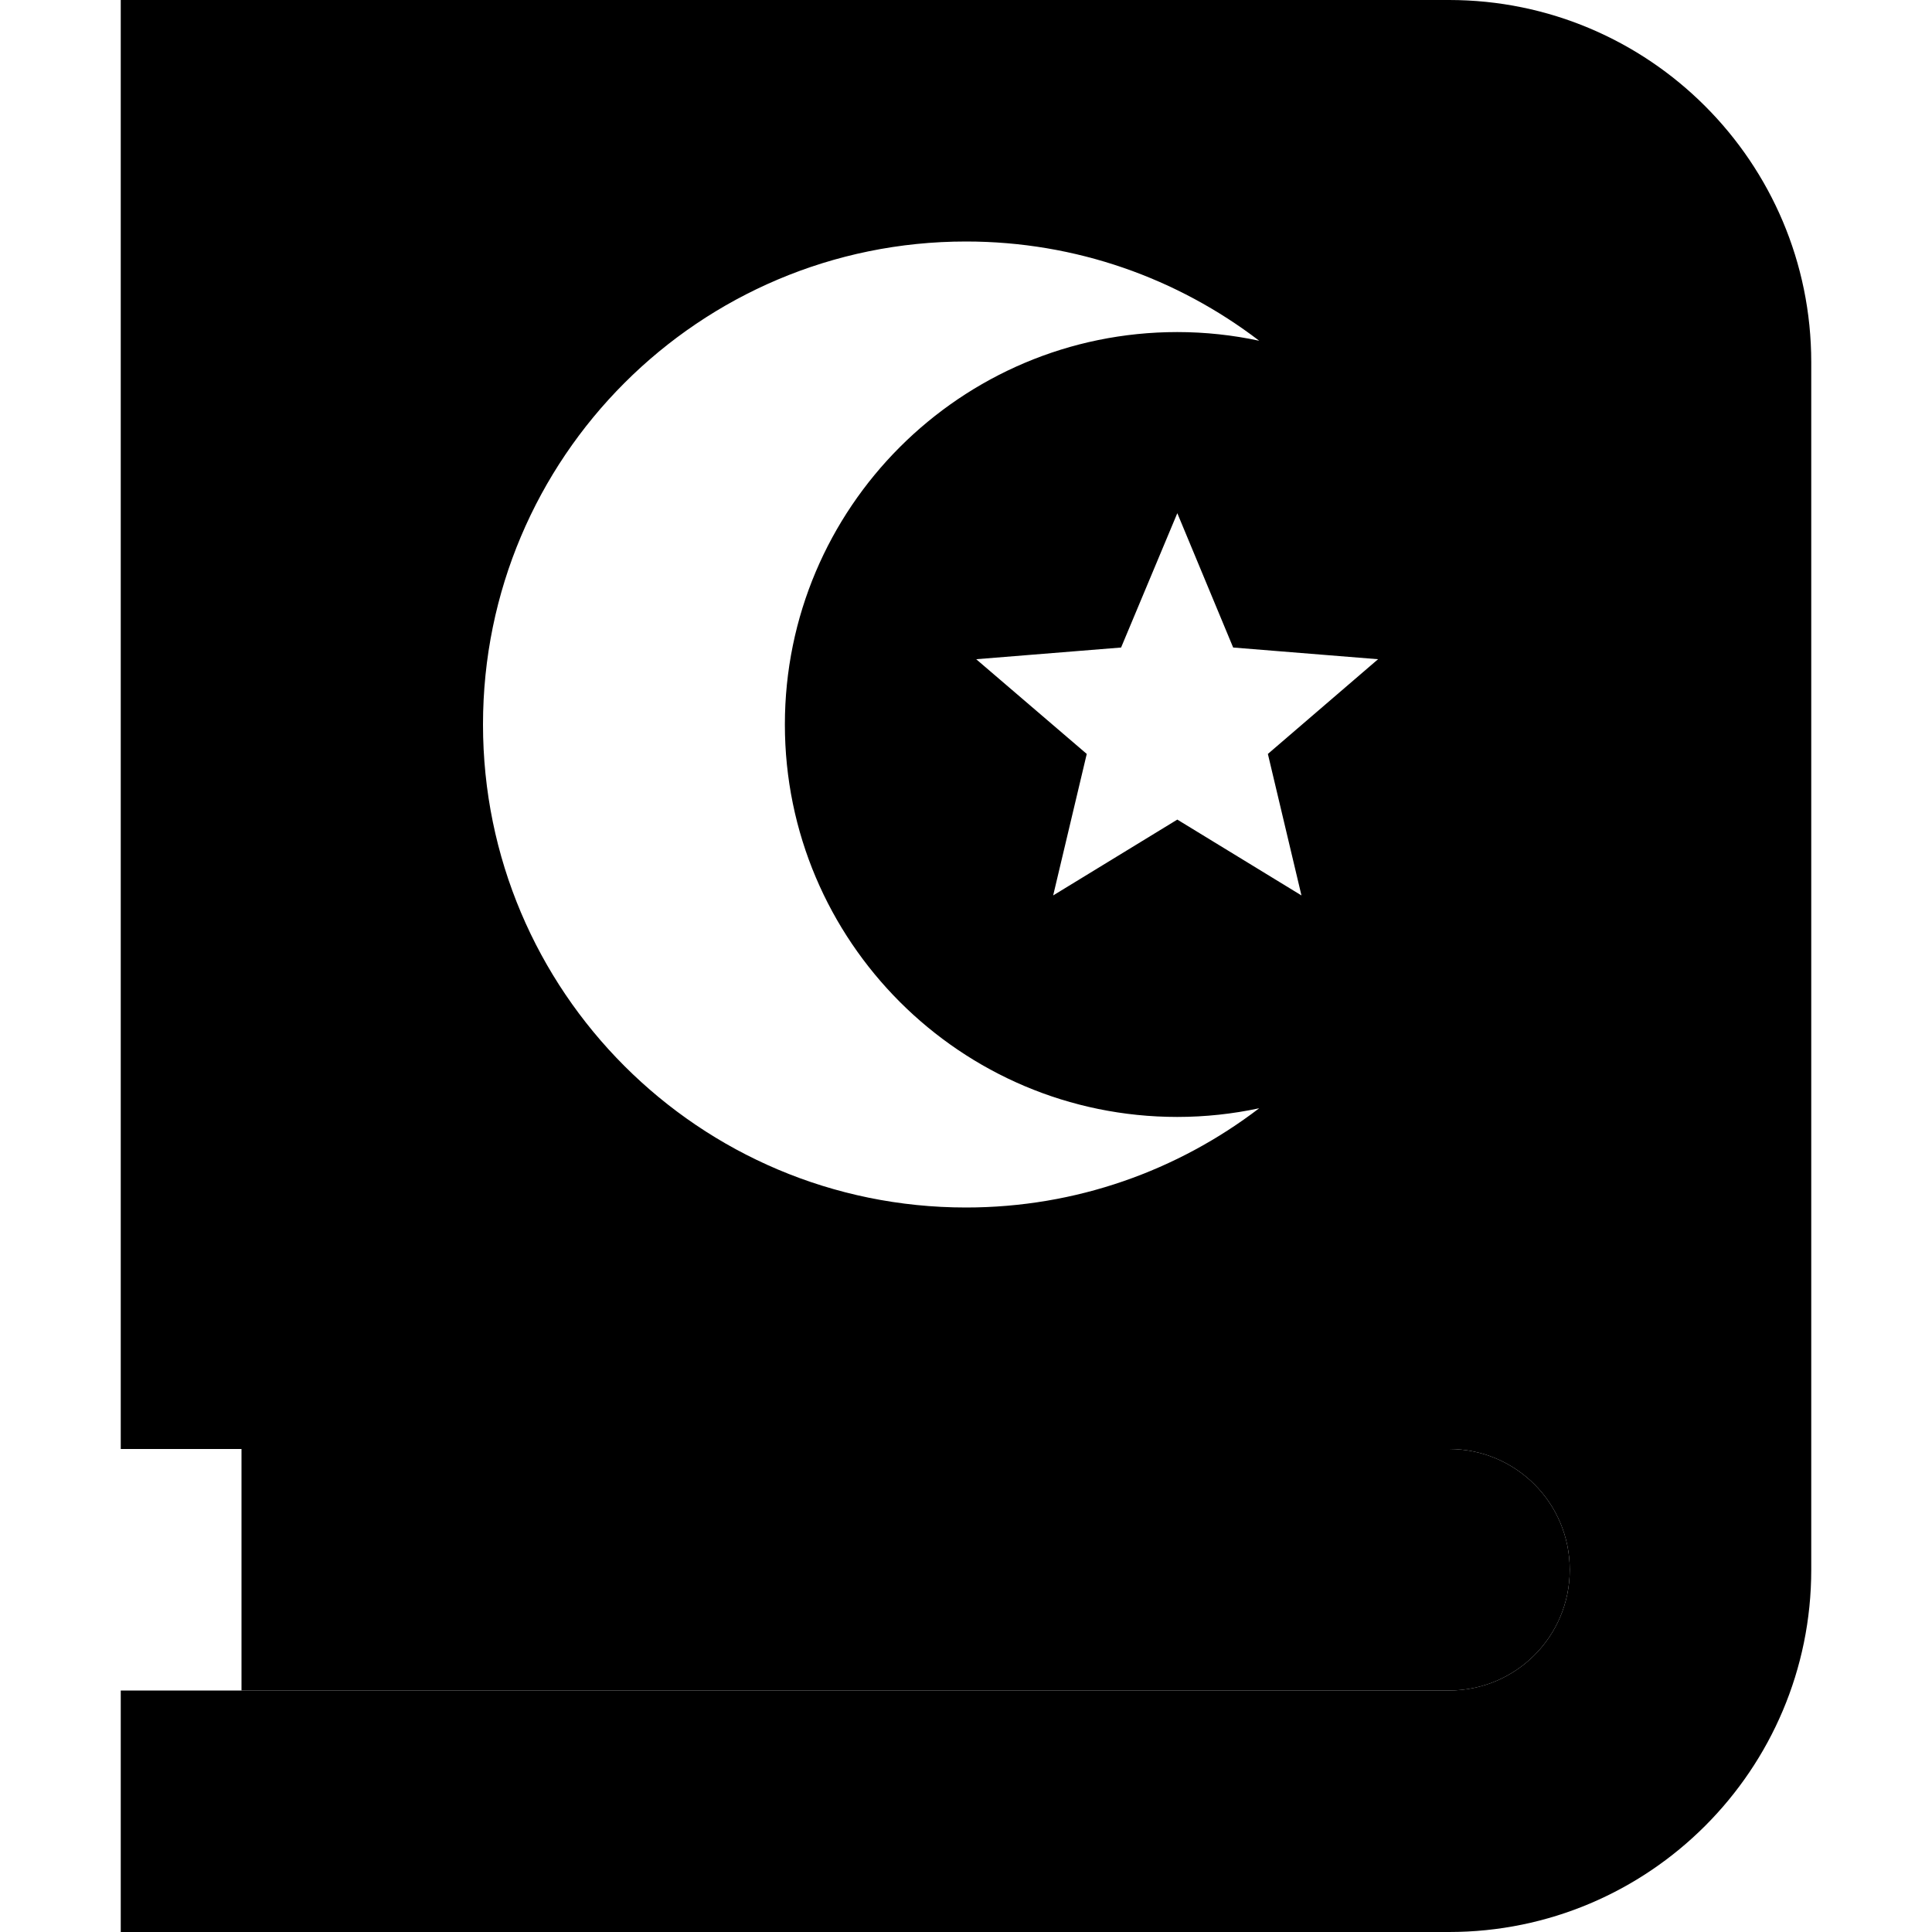 <svg xmlns="http://www.w3.org/2000/svg" width="24" height="24" viewBox="0 0 448 512"><path class="pr-icon-duotone-secondary" d="M32 384l64 0 96 0 160 0c17.7 0 32 14.3 32 32s-14.3 32-32 32l-160 0-96 0-64 0 0-64z"/><path class="pr-icon-duotone-primary" d="M448 96c0-53-43-96-96-96L64 0 32 0 0 0 0 384l32 0 64 0 96 0 160 0c17.7 0 32 14.3 32 32s-14.3 32-32 32l-160 0-96 0-64 0L0 448l0 64 32 0 32 0 288 0c53 0 96-43 96-96l0-320zM301.7 90.3c-7-1.5-14.3-2.3-21.7-2.3c-57.4 0-104 46.6-104 104s46.6 104 104 104c7.4 0 14.7-.8 21.7-2.3C280.1 310.2 253.2 320 224 320c-70.7 0-128-57.3-128-128s57.3-128 128-128c29.2 0 56.1 9.8 77.7 26.3zm-6.9 81.3l38.4 3.1L304 199.8l8.9 37.5L280 217.2l-32.9 20.1 8.9-37.5-29.3-25.1 38.4-3.1L280 136l14.8 35.6z"/></svg>